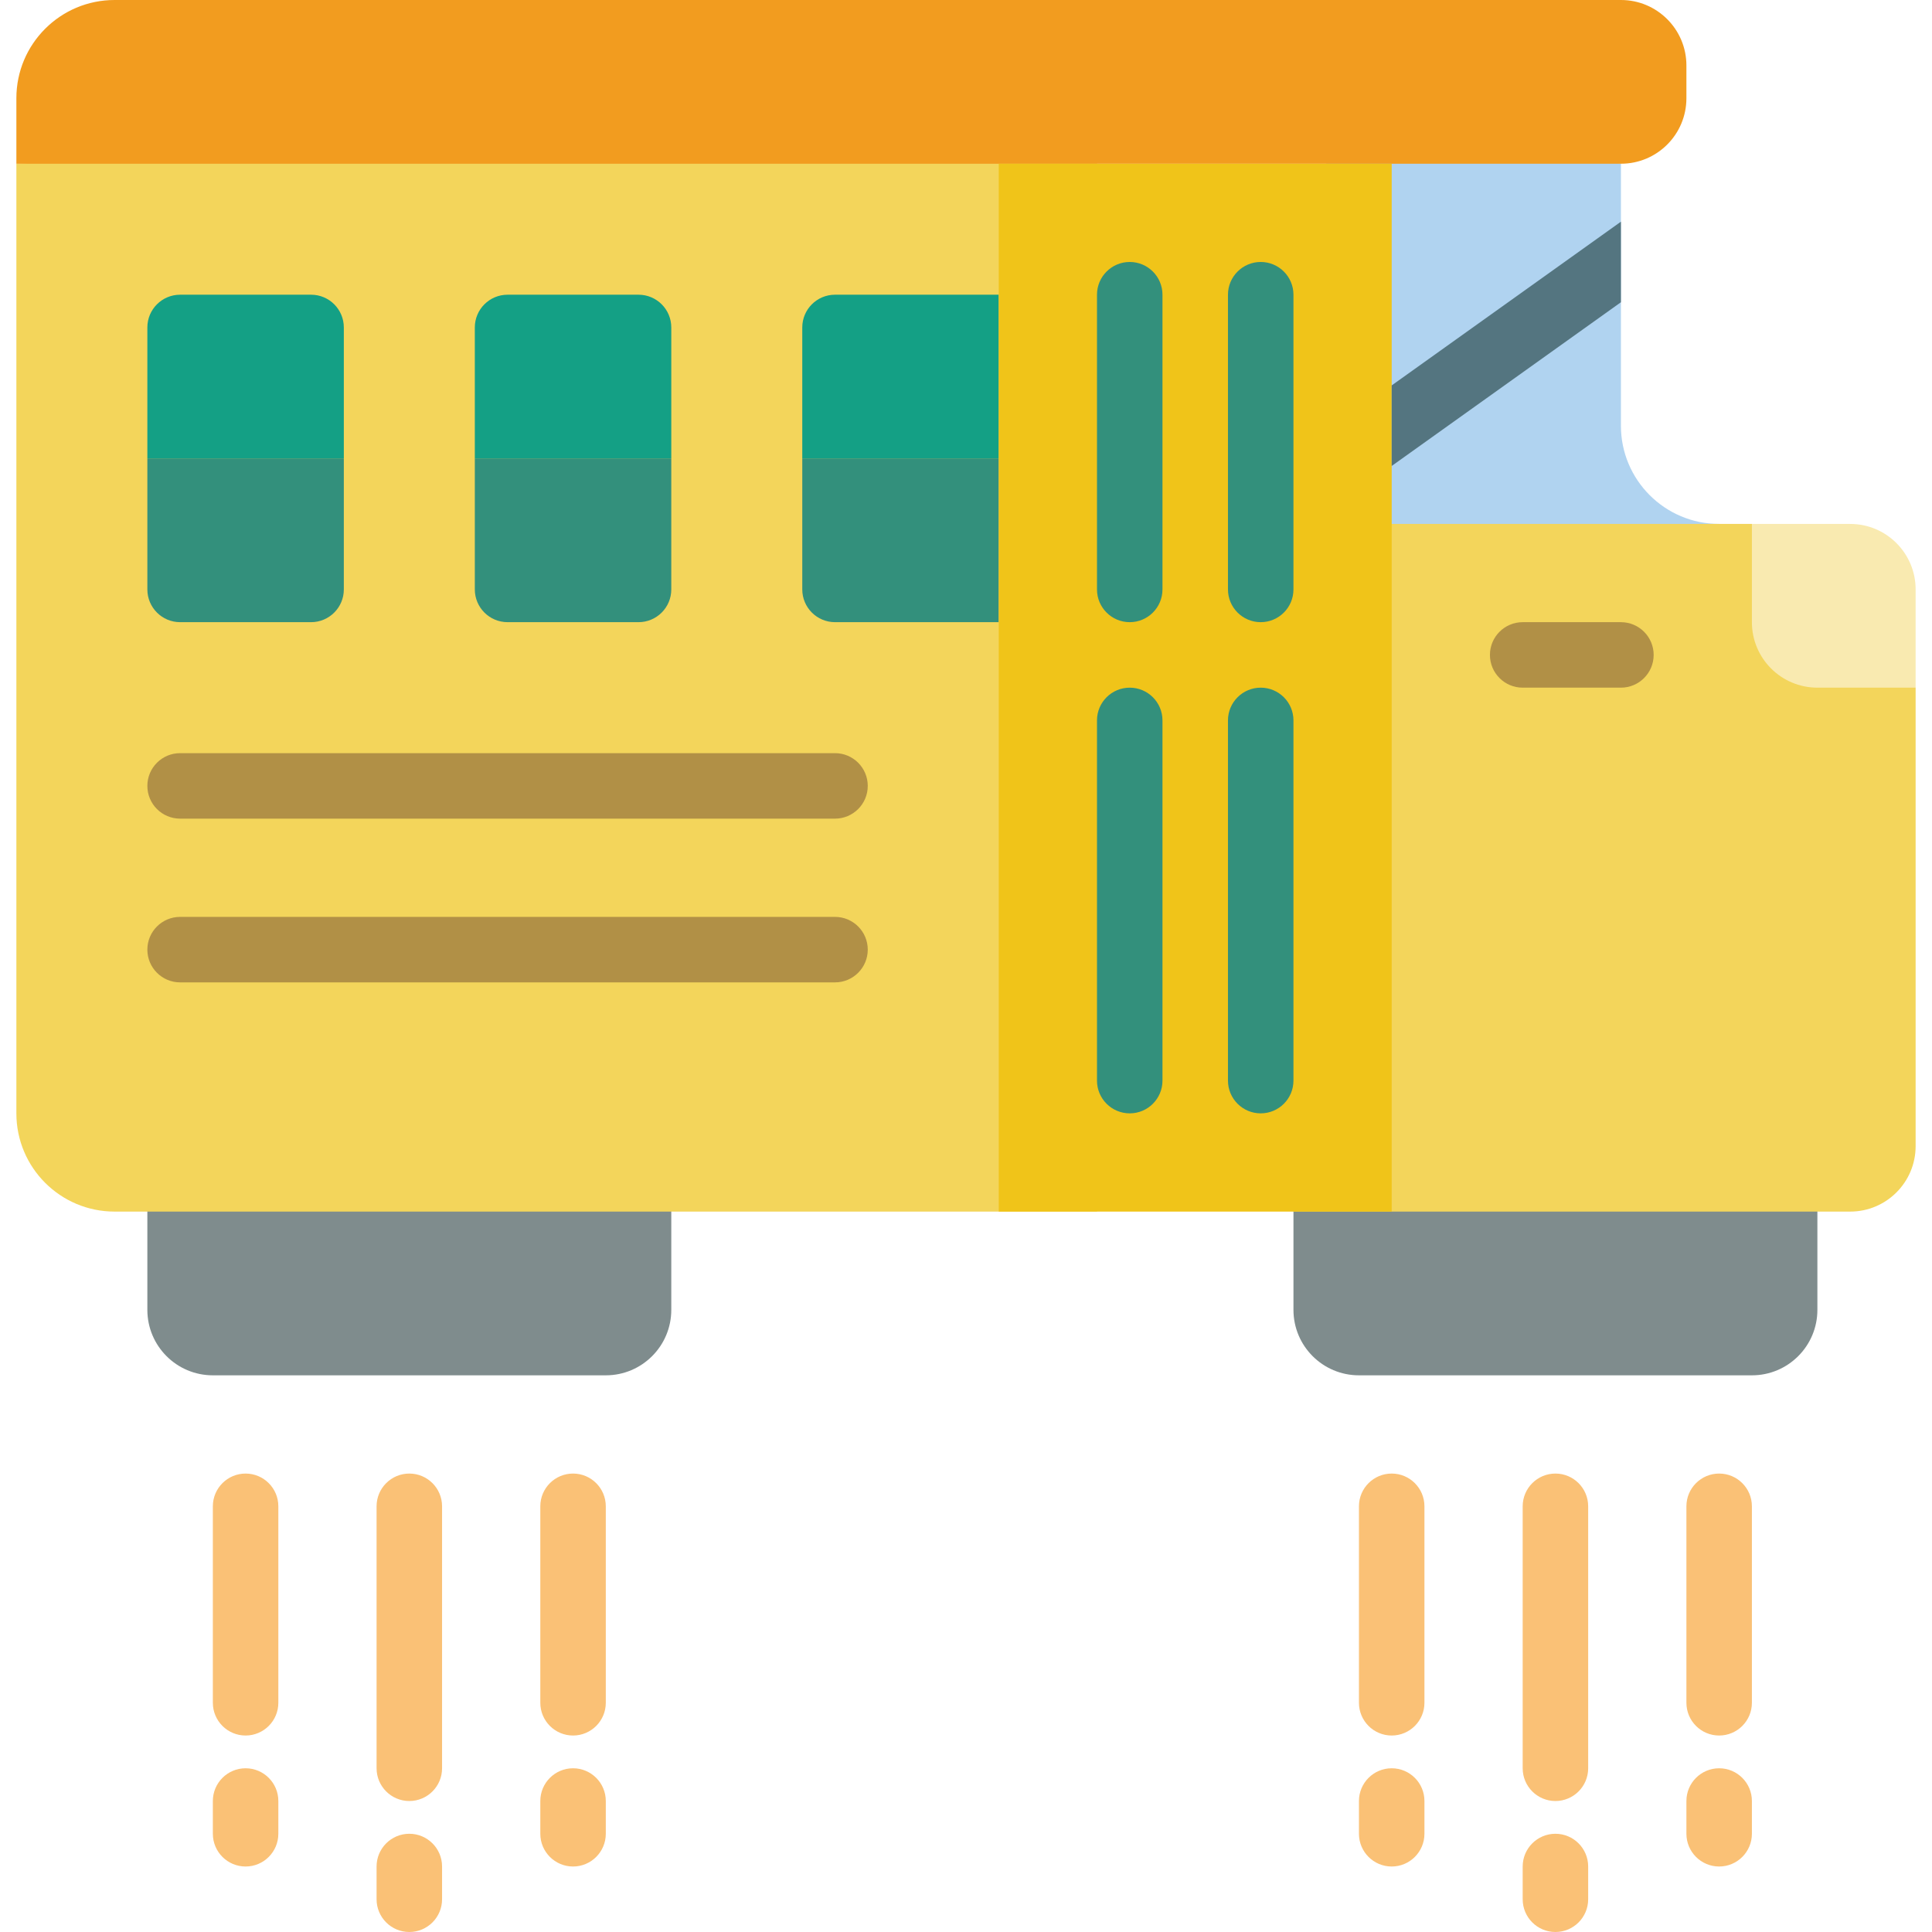 <svg height="512" viewBox="0 0 58 59" width="512" xmlns="http://www.w3.org/2000/svg"><g id="011---Hover-School-Bus" fill="none"><path id="Shape" d="m52 16-12 2v-15l9 2v8c0 1.657 1.343 3 3 3z" fill="#b0d3f0"/><path id="Shape" d="m4 35h16v5c0 1.105-.895 2-2 2h-12c-1.105 0-2-.895-2-2z" fill="#7f8c8d"/><path id="Shape" d="m39 35h16v5c0 1.105-.895 2-2 2h-12c-1.105 0-2-.895-2-2z" fill="#7f8c8d"/><path id="Shape" d="m58 21v14c0 1.105-.895 2-2 2h-17v-21h14z" fill="#f3d55b"/><path id="Shape" d="m33 3v34h-30c-1.657 0-3-1.343-3-3v-29z" fill="#f3d55b"/><path id="Shape" d="m58 18v3h-3c-1.105 0-2-.895-2-2v-3h3c1.105 0 2 .895 2 2z" fill="#f9eab0"/><path id="Shape" d="m51 2v1c0 1.105-.895 2-2 2h-49v-2c0-1.657 1.343-3 3-3h46c1.105 0 2 .895 2 2z" fill="#f29c1f"/><path id="Shape" d="m10 14v4c0 .552-.448 1-1 1h-4c-.552 0-1-.448-1-1v-4z" fill="#33907c"/><path id="Shape" d="m10 10v4h-6v-4c0-.552.448-1 1-1h4c.552 0 1 .448 1 1z" fill="#14a085"/><path id="Shape" d="m20 14v4c0 .552-.448 1-1 1h-4c-.552 0-1-.448-1-1v-4z" fill="#33907c"/><path id="Shape" d="m20 10v4h-6v-4c0-.552.448-1 1-1h4c.552 0 1 .448 1 1z" fill="#14a085"/><path id="Shape" d="m30 14v5h-5c-.552 0-1-.448-1-1v-4z" fill="#33907c"/><path id="Shape" d="m30 9v5h-6v-4c0-.552.448-1 1-1z" fill="#14a085"/><path id="Rectangle-path" d="m30 5h12v32h-12z" fill="#f0c419"/><path id="Shape" d="m34 19c-.552 0-1-.448-1-1v-9c0-.552.448-1 1-1s1 .448 1 1v9c0 .552-.448 1-1 1z" fill="#33907c"/><path id="Shape" d="m38 19c-.552 0-1-.448-1-1v-9c0-.552.448-1 1-1s1 .448 1 1v9c0 .552-.448 1-1 1z" fill="#33907c"/><path id="Shape" d="m34 34c-.552 0-1-.448-1-1v-11c0-.552.448-1 1-1s1 .448 1 1v11c0 .552-.448 1-1 1z" fill="#33907c"/><path id="Shape" d="m38 34c-.552 0-1-.448-1-1v-11c0-.552.448-1 1-1s1 .448 1 1v11c0 .552-.448 1-1 1z" fill="#33907c"/><path id="Shape" d="m25 25h-20c-.552 0-1-.448-1-1s.448-1 1-1h20c.552 0 1 .448 1 1s-.448 1-1 1z" fill="#b19046"/><path id="Shape" d="m25 30h-20c-.552 0-1-.448-1-1s.448-1 1-1h20c.552 0 1 .448 1 1s-.448 1-1 1z" fill="#b19046"/><path id="Shape" d="m49 6.77v2.46l-7 5v-2.46z" fill="#547580"/><path id="Shape" d="m49 21h-3c-.552 0-1-.448-1-1s.448-1 1-1h3c.552 0 1 .448 1 1s-.448 1-1 1z" fill="#b19046"/><g fill="#fac176"><path id="Shape" d="m7 53c-.552 0-1-.448-1-1v-6c0-.552.448-1 1-1s1 .448 1 1v6c0 .552-.448 1-1 1z"/><path id="Shape" d="m7 57c-.552 0-1-.448-1-1v-1c0-.552.448-1 1-1s1 .448 1 1v1c0 .552-.448 1-1 1z"/><path id="Shape" d="m17 53c-.552 0-1-.448-1-1v-6c0-.552.448-1 1-1s1 .448 1 1v6c0 .552-.448 1-1 1z"/><path id="Shape" d="m17 57c-.552 0-1-.448-1-1v-1c0-.552.448-1 1-1s1 .448 1 1v1c0 .552-.448 1-1 1z"/><path id="Shape" d="m12 55c-.552 0-1-.448-1-1v-8c0-.552.448-1 1-1s1 .448 1 1v8c0 .552-.448 1-1 1z"/><path id="Shape" d="m12 59c-.552 0-1-.448-1-1v-1c0-.552.448-1 1-1s1 .448 1 1v1c0 .552-.448 1-1 1z"/><path id="Shape" d="m42 53c-.552 0-1-.448-1-1v-6c0-.552.448-1 1-1s1 .448 1 1v6c0 .552-.448 1-1 1z"/><path id="Shape" d="m42 57c-.552 0-1-.448-1-1v-1c0-.552.448-1 1-1s1 .448 1 1v1c0 .552-.448 1-1 1z"/><path id="Shape" d="m52 53c-.552 0-1-.448-1-1v-6c0-.552.448-1 1-1s1 .448 1 1v6c0 .552-.448 1-1 1z"/><path id="Shape" d="m52 57c-.552 0-1-.448-1-1v-1c0-.552.448-1 1-1s1 .448 1 1v1c0 .552-.448 1-1 1z"/><path id="Shape" d="m47 55c-.552 0-1-.448-1-1v-8c0-.552.448-1 1-1s1 .448 1 1v8c0 .552-.448 1-1 1z"/><path id="Shape" d="m47 59c-.552 0-1-.448-1-1v-1c0-.552.448-1 1-1s1 .448 1 1v1c0 .552-.448 1-1 1z"/></g></g></svg>